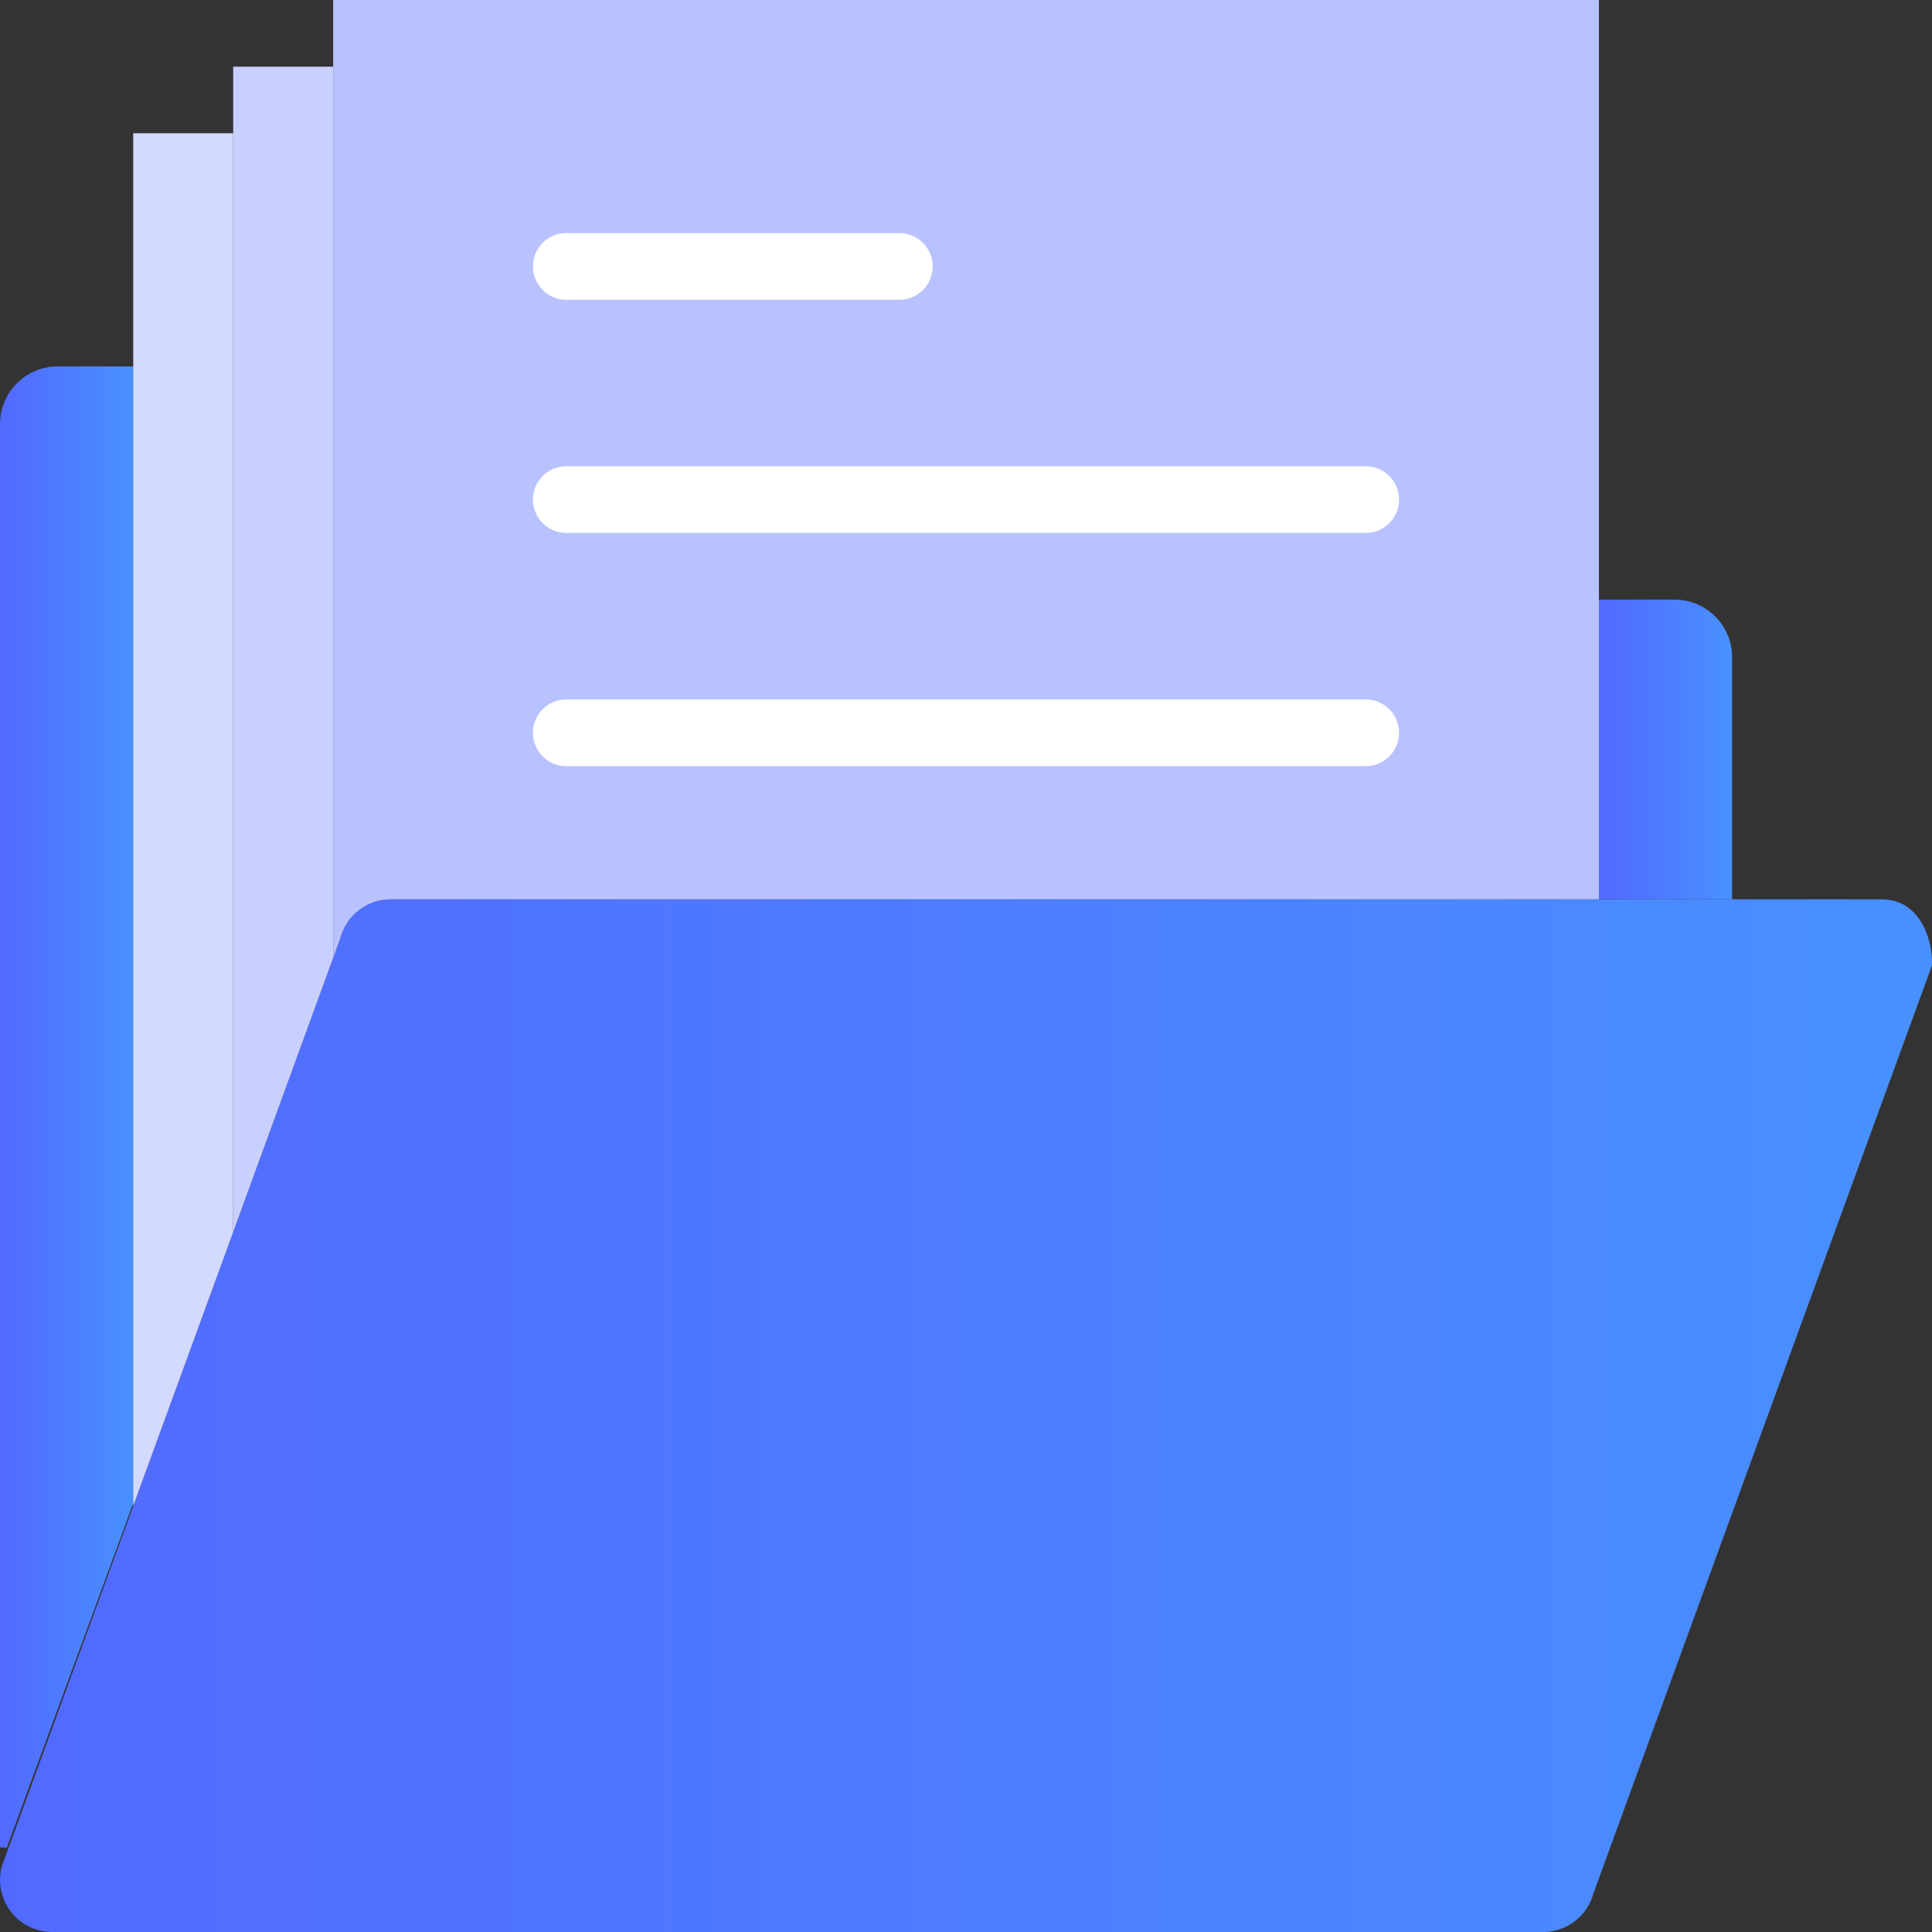 <svg xmlns="http://www.w3.org/2000/svg" width="20" height="20" viewBox="0 0 20 20">
    <rect x="0" y="0" width="20" height="20" fill="#333333" stroke="none"/>
    <defs>
        <linearGradient id="a" x1="0%" x2="99.393%" y1="32.569%" y2="32.569%">
            <stop offset="0%" stop-color="#5269FF"/>
            <stop offset="100%" stop-color="#4890FF"/>
        </linearGradient>
        <linearGradient id="b" x1="0%" x2="99.393%" y1="32.569%" y2="32.569%">
            <stop offset="0%" stop-color="#5269FF"/>
            <stop offset="100%" stop-color="#4890FF"/>
        </linearGradient>
        <linearGradient id="c" x1="0%" x2="99.393%" y1="32.569%" y2="32.569%">
            <stop offset="0%" stop-color="#5269FF"/>
            <stop offset="100%" stop-color="#4890FF"/>
        </linearGradient>
    </defs>
    <g fill="none" fill-rule="evenodd">
        <path fill="url(#a)" d="M15.974 20H.54a.54.54 0 0 1-.521-.68l3.505-9.611a.54.54 0 0 1 .521-.399H19.48c.355 0 .521.34.521.68l-3.506 9.611a.54.54 0 0 1-.52.399z"/>
        <path fill="url(#b)" d="M17.334 6.207h-.782V9.31h1.379V6.804a.597.597 0 0 0-.597-.597z"/>
        <path fill="url(#c)" d="M1.38 3.793H.596A.597.597 0 0 0 0 4.39v14.734c.024 0 .048.002.07.004l1.31-3.569V3.793z"/>
        <path fill="#B8C2FF" fill-rule="nonzero" d="M3.524 9.709a.54.54 0 0 1 .521-.399h12.507V0H3.449v9.918l.075-.209z"/>
        <g fill="#FFF" fill-rule="nonzero">
            <path d="M5.862 5.517h8.276a.345.345 0 1 0 0-.69H5.862a.345.345 0 1 0 0 .69zM5.862 3.103H9.31a.345.345 0 1 0 0-.69H5.862a.345.345 0 1 0 0 .69zM14.138 7.241H5.862a.345.345 0 1 0 0 .69h8.276a.345.345 0 1 0 0-.69z"/>
        </g>
        <path fill="#C8D0FF" fill-rule="nonzero" d="M3.448 9.918V.69H2.414v12.064z"/>
        <path fill="#D3D9FF" fill-rule="nonzero" d="M2.414 12.754V1.379H1.379V15.59z"/>
    </g>
</svg>
